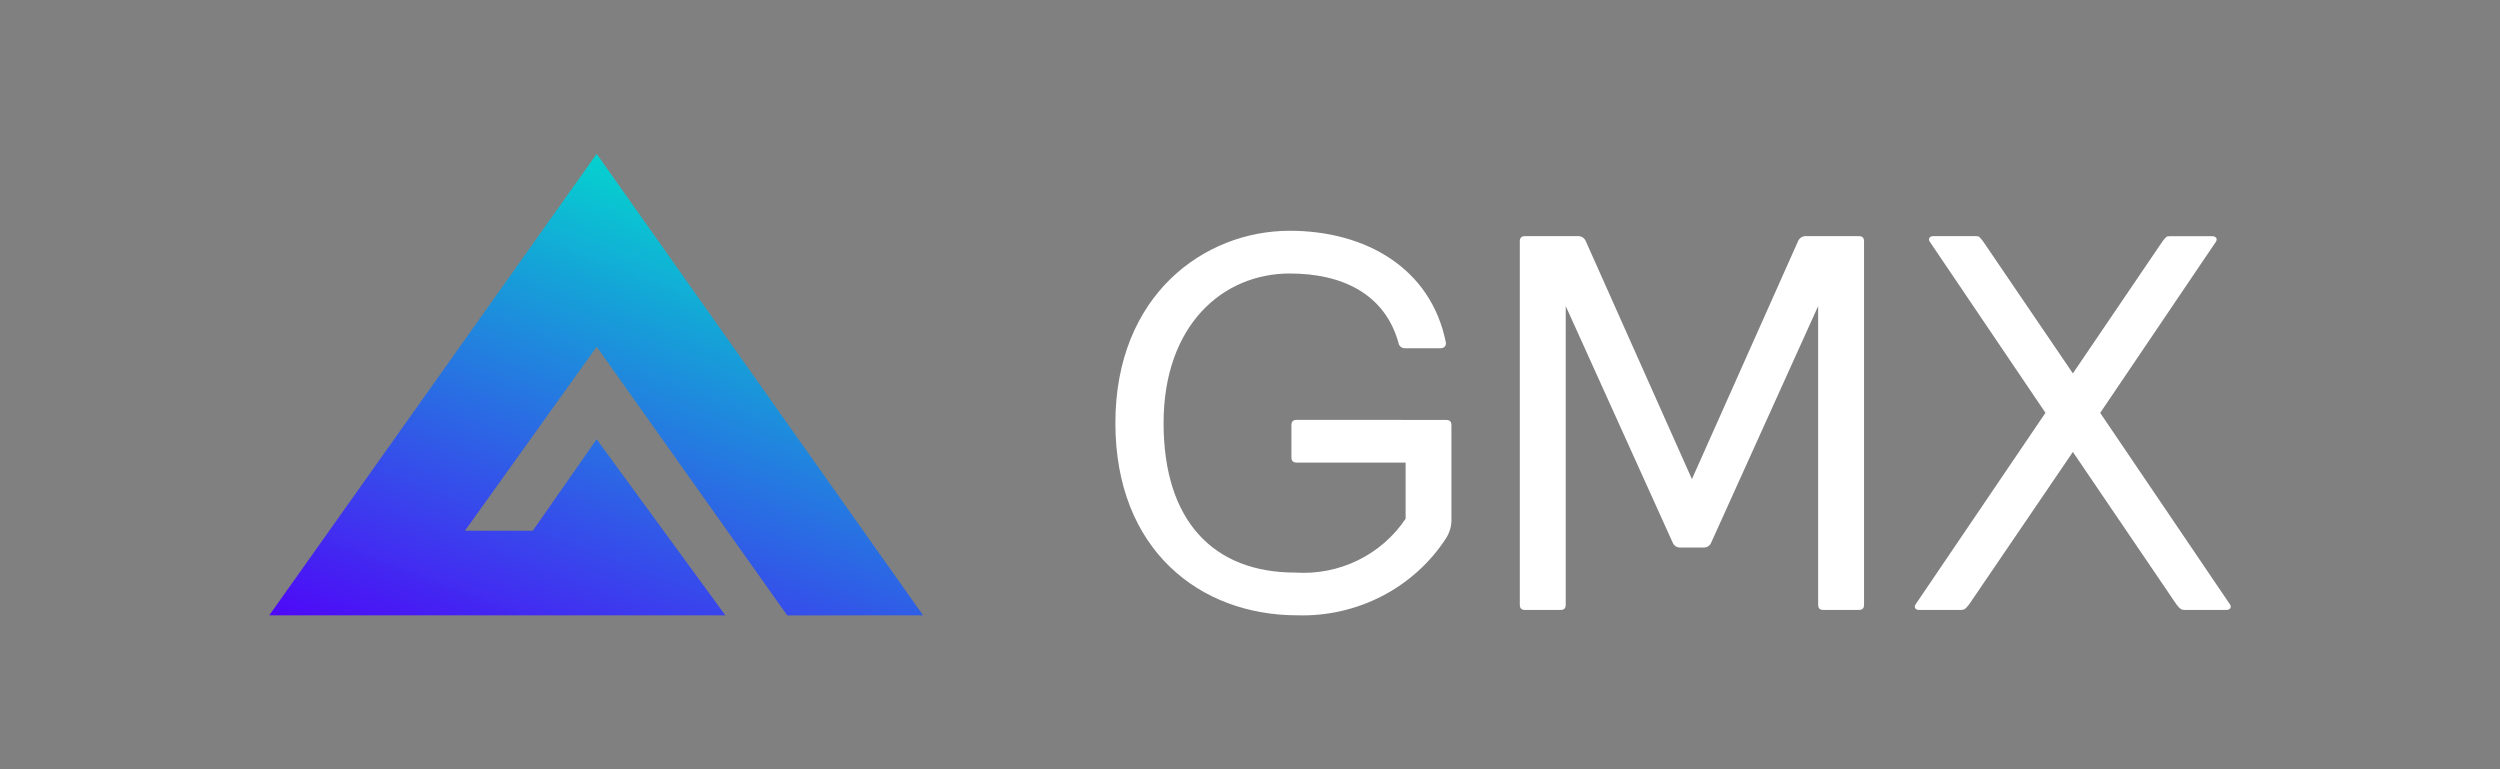 <svg width="65" height="20" viewBox="0 0 65 20" fill="none" xmlns="http://www.w3.org/2000/svg">
<rect x="0" y="0" width="65" height="20" fill="#808080" stroke="none"/>
<path d="M24 15.999L15.513 4L7 15.999H18.86L15.513 11.42L13.852 13.799H12.088L15.514 9.015L20.468 16L24 15.999Z" fill="url(#paint0_linear_2648_2211)"/>
<path d="M33.719 10.916C33.62 10.916 33.577 10.957 33.577 11.055V11.888C33.577 11.985 33.62 12.027 33.719 12.027H36.546V13.487C36.238 13.948 35.81 14.321 35.305 14.568C34.801 14.814 34.239 14.924 33.676 14.887C31.559 14.887 30.253 13.556 30.253 10.999C30.253 8.458 31.787 7.111 33.534 7.111C34.896 7.111 36.006 7.639 36.361 8.916C36.367 8.956 36.388 8.992 36.419 9.017C36.451 9.043 36.491 9.056 36.532 9.055H37.439C37.538 9.055 37.595 9.013 37.595 8.916C37.211 6.972 35.507 6 33.532 6C31.316 6 29 7.666 29 10.999C29 14.29 31.19 15.998 33.731 15.998C34.497 16.021 35.256 15.848 35.934 15.498C36.611 15.147 37.184 14.631 37.595 13.998C37.697 13.841 37.746 13.657 37.737 13.471V11.057C37.737 10.96 37.694 10.918 37.595 10.918L33.719 10.916ZM48.465 6.278C48.465 6.181 48.423 6.139 48.323 6.139H46.974C46.925 6.134 46.877 6.145 46.836 6.17C46.794 6.195 46.763 6.233 46.746 6.278L43.99 12.457L41.234 6.278C41.217 6.233 41.186 6.195 41.145 6.17C41.104 6.145 41.055 6.134 41.007 6.139H39.657C39.558 6.139 39.515 6.181 39.515 6.278V15.72C39.515 15.818 39.558 15.859 39.657 15.859H40.566C40.666 15.859 40.709 15.818 40.709 15.72V7.958L43.491 14.11C43.505 14.146 43.53 14.178 43.563 14.2C43.596 14.223 43.635 14.235 43.675 14.235H44.305C44.345 14.235 44.385 14.223 44.418 14.2C44.451 14.178 44.476 14.146 44.49 14.11L47.272 7.958V15.72C47.272 15.818 47.315 15.859 47.414 15.859H48.323C48.423 15.859 48.465 15.818 48.465 15.72V6.278ZM51.562 6.278C51.463 6.153 51.463 6.139 51.363 6.139H50.269C50.17 6.139 50.127 6.208 50.17 6.278L53.182 10.733L49.801 15.72C49.758 15.79 49.801 15.859 49.9 15.859H50.966C51.065 15.859 51.093 15.845 51.193 15.72L53.895 11.751L56.591 15.72C56.691 15.845 56.719 15.859 56.819 15.859H57.884C57.983 15.859 58.026 15.79 57.983 15.72L54.605 10.735L57.617 6.28C57.659 6.211 57.617 6.141 57.517 6.141H56.421C56.321 6.141 56.321 6.155 56.222 6.28L53.895 9.708L51.562 6.278Z" fill="white"/>
<defs>
<linearGradient id="paint0_linear_2648_2211" x1="16.112" y1="4.312" x2="11.099" y2="17.488" gradientUnits="userSpaceOnUse">
<stop stop-color="#03D1CF" stop-opacity="0.988"/>
<stop offset="1" stop-color="#4E09F8"/>
</linearGradient>
</defs>
</svg>
